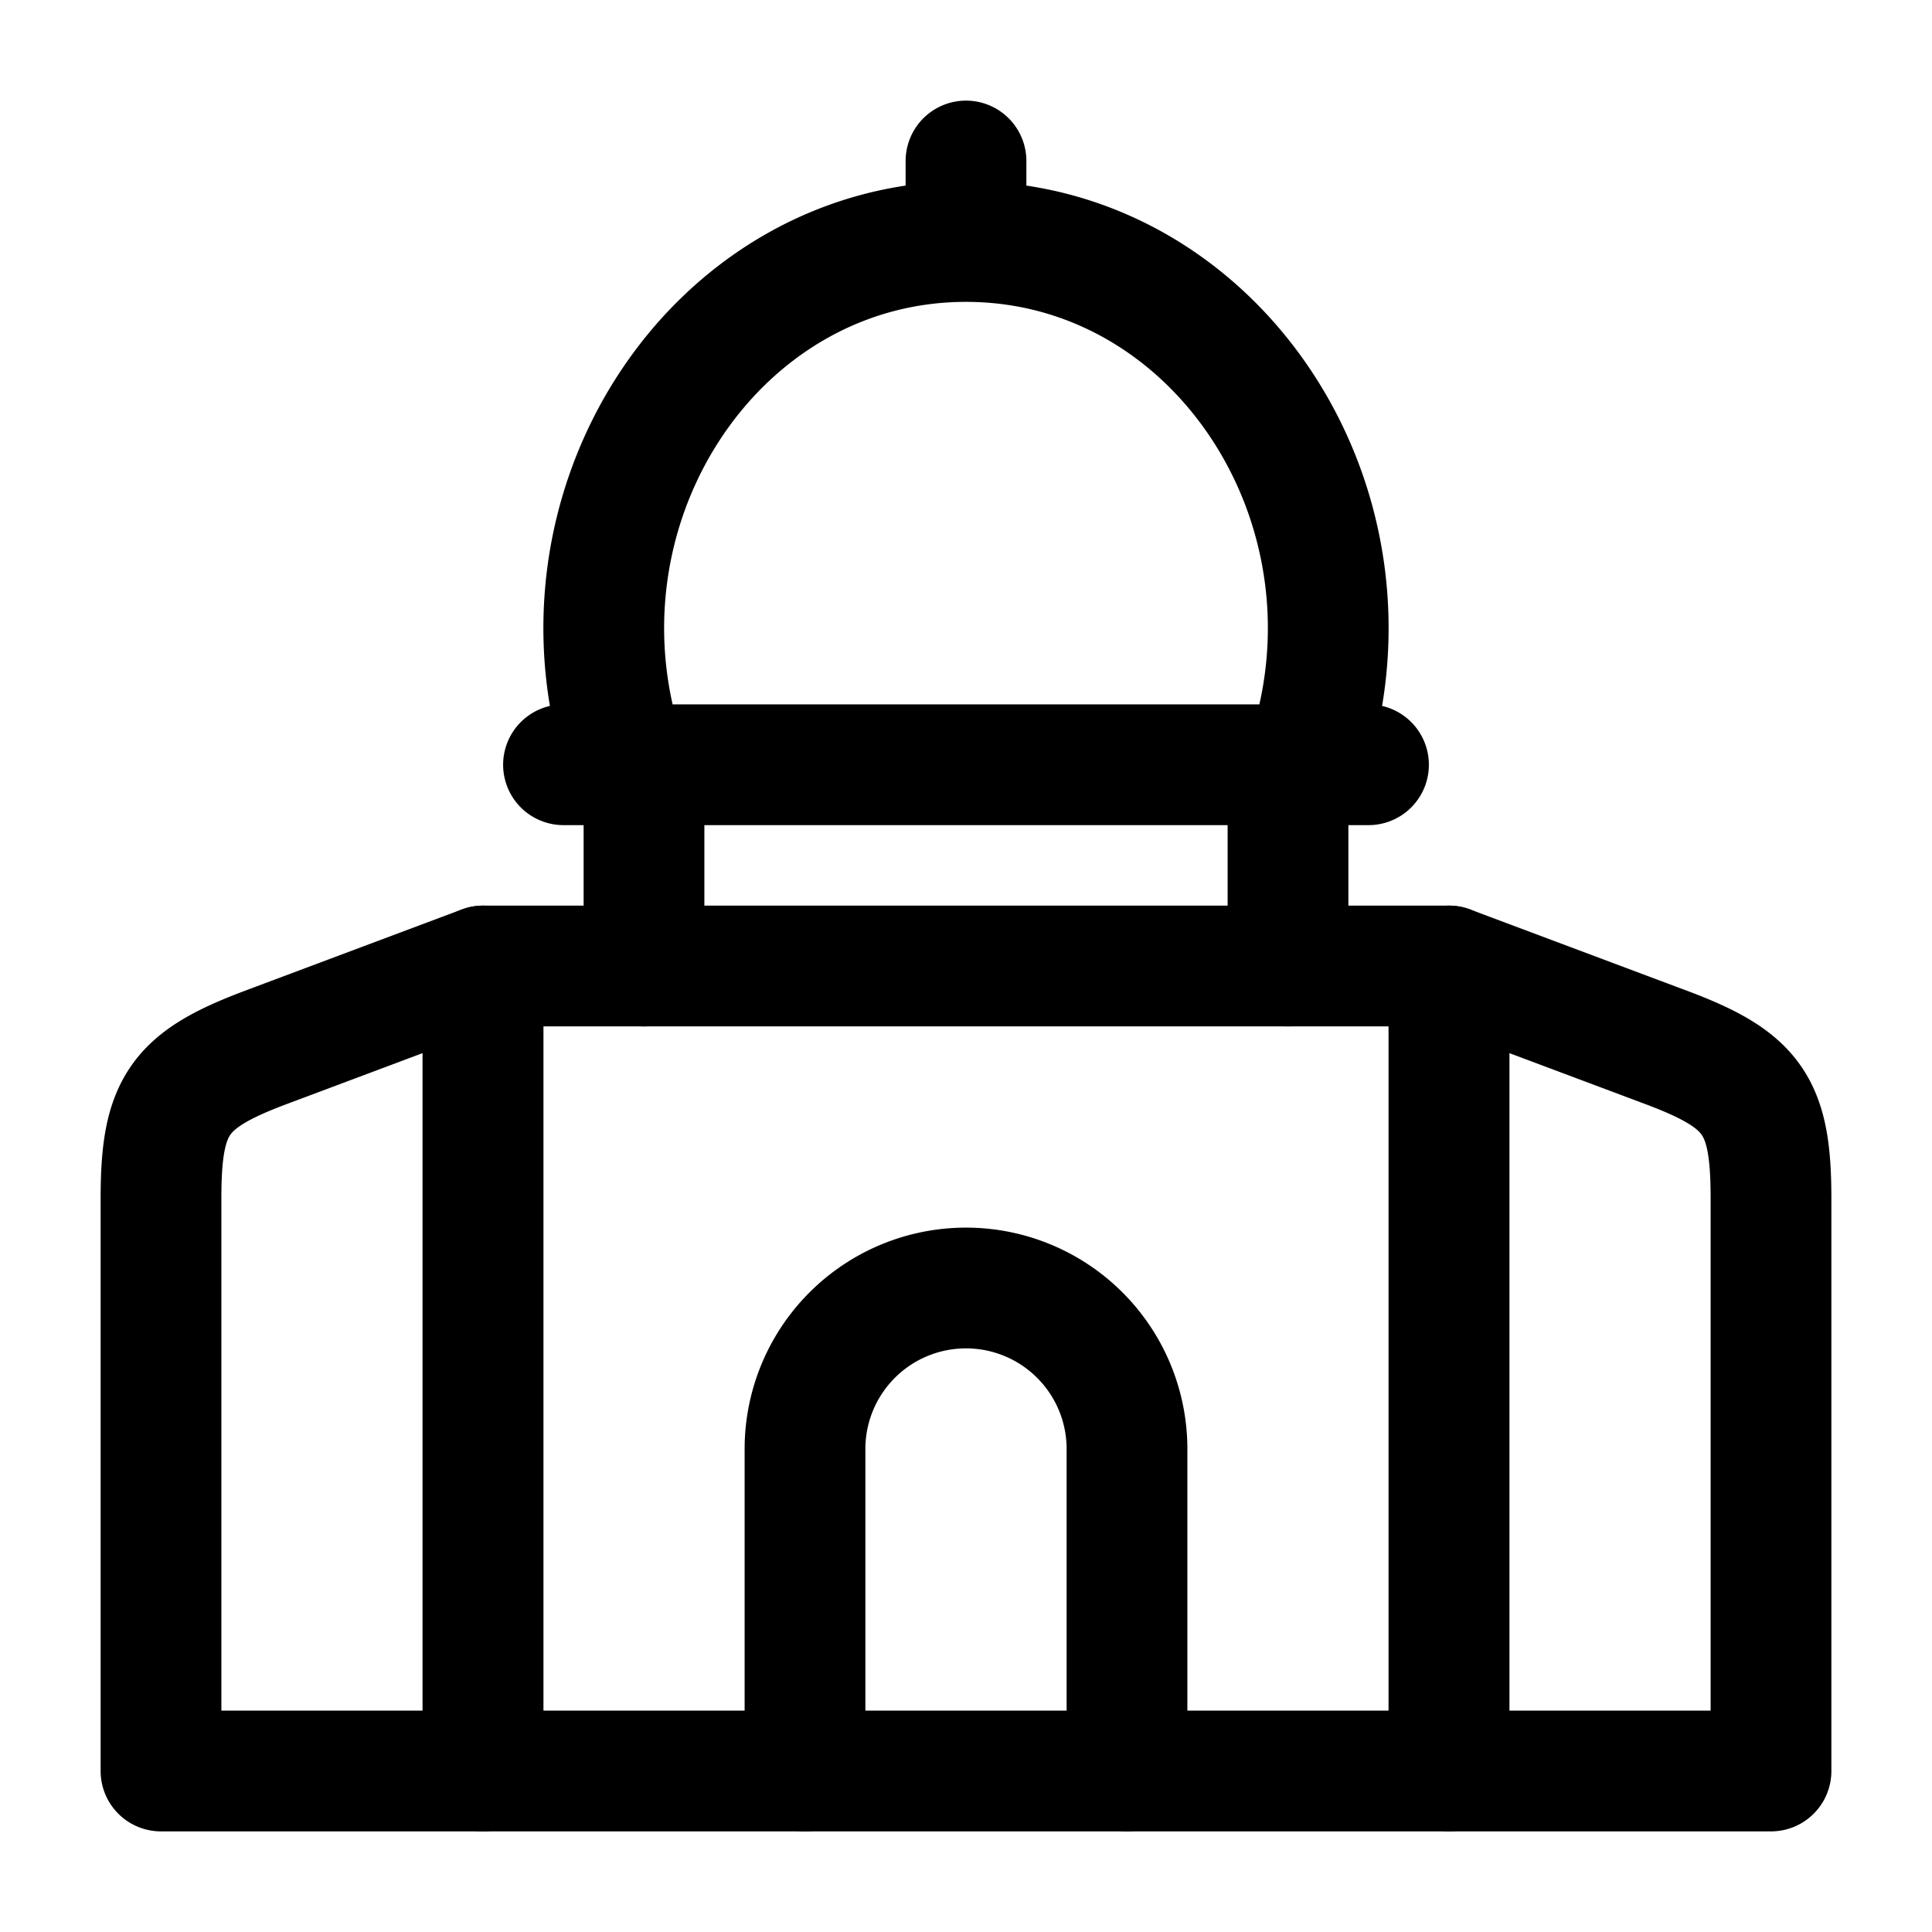 <svg xmlns="http://www.w3.org/2000/svg" width="1em" height="1em" viewBox="0 0 24 24"><g fill="none" stroke="currentColor" stroke-linecap="round" stroke-linejoin="round" stroke-width="1.5" color="currentColor"><path d="M6 12h12v10H6z"/><path d="M14 22v-4a2 2 0 1 0-4 0v4m8-10l2.702 1.013c1.078.405 1.298.722 1.298 1.873V22h-4zM2 14.886c0-1.151.22-1.468 1.298-1.873L6 12v10H2zM16.208 9.5C17.313 6.36 15.144 3 12 3S6.687 6.36 7.792 9.5M12 3V2M8 12v-2m8 2v-2m-9-.5h10"/></g></svg>